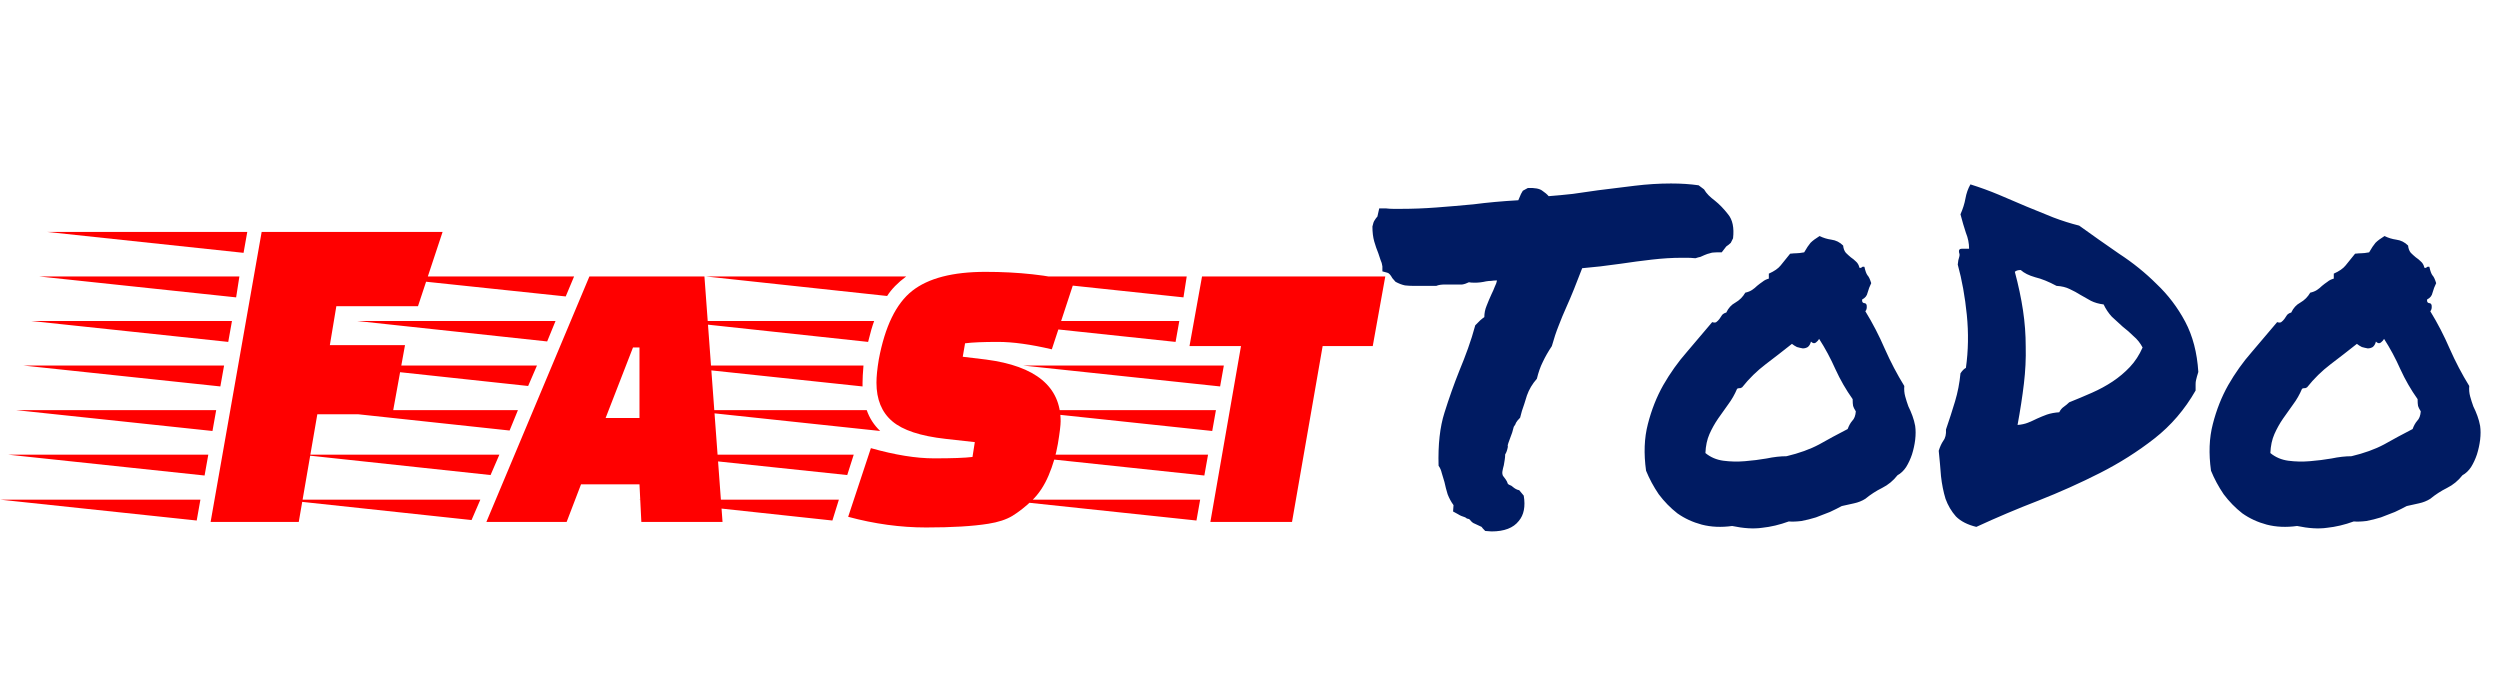 <svg width="388" height="105" viewBox="0 0 388 105" fill="none" xmlns="http://www.w3.org/2000/svg">
<path d="M60.912 64.296H49.248L46.368 81H32.688L40.608 36H68.688L64.872 47.52H52.2L51.192 53.568H62.856L60.912 64.296ZM30.528 80.784L0 77.544H31.104L30.528 80.784ZM32.976 66.888L2.448 63.648H33.552L32.976 66.888ZM34.2 59.976L3.672 56.736H34.776L34.2 59.976ZM35.424 53.064L4.896 49.824H36L35.424 53.064ZM36.648 46.152L6.12 42.912H37.152L36.648 46.152ZM31.752 73.8L1.224 70.56H32.328L31.752 73.8ZM37.8 39.24L7.344 36H38.376L37.8 39.24ZM99.536 81L99.248 75.168H90.176L87.944 81H75.488L91.472 42.912H109.328L112.136 81H99.536ZM99.248 64.872V53.928H98.24L93.992 64.872H99.248ZM73.184 80.712L43.664 77.544H74.552L73.184 80.712ZM76.136 73.728L46.616 70.56H77.504L76.136 73.728ZM79.088 66.816L49.568 63.648H80.384L79.088 66.816ZM81.968 59.904L52.52 56.736H83.336L81.968 59.904ZM84.92 52.992L55.472 49.824H86.216L84.92 52.992ZM87.8 46.008L58.424 42.912H89.096L87.8 46.008ZM99.091 77.544H130.195L129.187 80.784L99.091 77.544ZM135.667 49.824C135.379 50.592 135.067 51.672 134.731 53.064L104.635 49.824H135.667ZM133.867 59.4V59.976L103.339 56.736H134.011C133.915 57.888 133.867 58.776 133.867 59.4ZM131.491 73.728L101.467 70.56H132.499L131.491 73.728ZM140.635 42.912C139.339 43.872 138.355 44.88 137.683 45.936L109.603 42.912H140.635ZM134.515 63.648C134.947 64.896 135.643 65.976 136.603 66.888L106.147 63.648H134.515ZM163.243 54.216C159.979 53.448 157.195 53.064 154.891 53.064C152.587 53.064 150.883 53.136 149.779 53.28L149.419 55.368L153.019 55.8C160.747 56.808 164.611 60 164.611 65.376C164.611 66 164.467 67.176 164.179 68.904C163.891 70.584 163.411 72.216 162.739 73.8C162.067 75.384 161.203 76.68 160.147 77.688C159.139 78.648 158.131 79.44 157.123 80.064C156.163 80.64 154.915 81.048 153.379 81.288C150.979 81.672 147.763 81.864 143.731 81.864C139.747 81.864 135.715 81.312 131.635 80.208L135.163 69.552C138.907 70.608 142.171 71.136 144.955 71.136C147.787 71.136 149.779 71.064 150.931 70.92L151.291 68.616L146.755 68.112C142.867 67.68 140.107 66.768 138.475 65.376C136.843 63.984 136.027 61.992 136.027 59.4C136.027 58.44 136.147 57.24 136.387 55.8C137.347 50.664 139.075 47.112 141.571 45.144C144.067 43.176 147.859 42.192 152.947 42.192C158.083 42.192 162.667 42.696 166.699 43.704L163.243 54.216ZM213.05 53.712H205.274L200.522 81H187.85L192.602 53.712H184.61L186.554 42.912H214.994L213.05 53.712ZM185.69 80.784L155.162 77.544H186.266L185.69 80.784ZM188.138 66.888L157.61 63.648H188.714L188.138 66.888ZM189.362 59.976L158.834 56.736H189.938L189.362 59.976ZM182.45 53.064L151.922 49.824H183.026L182.45 53.064ZM183.674 46.152L153.146 42.912H184.178L183.674 46.152ZM186.914 73.8L156.386 70.56H187.49L186.914 73.8Z" fill="#FF0000"/>
<path d="M214.547 41.344C214.5 40.969 214.406 40.641 214.266 40.359C214.172 40.031 214.055 39.68 213.914 39.305C213.68 38.742 213.469 38.133 213.281 37.477C213.094 36.82 213 36.047 213 35.156C213.094 34.688 213.211 34.359 213.352 34.172C213.492 33.938 213.633 33.75 213.773 33.609L214.055 32.344H215.109C215.484 32.391 215.859 32.414 216.234 32.414C216.656 32.414 217.055 32.414 217.43 32.414C219.211 32.414 221.039 32.344 222.914 32.203C224.789 32.062 226.711 31.898 228.68 31.711C230.836 31.43 233.156 31.219 235.641 31.078C235.875 30.562 236.016 30.234 236.062 30.094C236.156 29.953 236.25 29.789 236.344 29.602L237.117 29.18C238.195 29.133 238.945 29.273 239.367 29.602C239.789 29.883 240.117 30.164 240.352 30.445C241.57 30.352 242.812 30.234 244.078 30.094C245.344 29.906 246.656 29.719 248.016 29.531C249.891 29.297 251.789 29.062 253.711 28.828C255.633 28.594 257.508 28.477 259.336 28.477C260.133 28.477 260.883 28.5 261.586 28.547C262.289 28.594 262.969 28.664 263.625 28.758L264.469 29.391C264.656 29.719 264.891 30.023 265.172 30.305C265.453 30.586 265.781 30.867 266.156 31.148C266.859 31.711 267.539 32.414 268.195 33.258C268.898 34.102 269.156 35.344 268.969 36.984L268.617 37.688C268.43 37.875 268.195 38.062 267.914 38.25L267.211 39.164H266.438C265.969 39.164 265.617 39.211 265.383 39.305C265.148 39.352 264.867 39.445 264.539 39.586C264.352 39.68 264.141 39.773 263.906 39.867C263.672 39.914 263.414 39.984 263.133 40.078C262.617 40.031 262.219 40.008 261.938 40.008C261.656 40.008 261.328 40.008 260.953 40.008C259.547 40.008 258.023 40.102 256.383 40.289C254.742 40.477 253.148 40.688 251.602 40.922C250.477 41.062 249.398 41.203 248.367 41.344C247.336 41.438 246.398 41.531 245.555 41.625C245.086 42.844 244.664 43.922 244.289 44.859C243.914 45.797 243.516 46.734 243.094 47.672C242.672 48.609 242.273 49.57 241.898 50.555C241.523 51.492 241.172 52.547 240.844 53.719C240.281 54.562 239.812 55.383 239.438 56.18C239.062 56.93 238.758 57.797 238.523 58.781C237.82 59.578 237.305 60.445 236.977 61.383C236.695 62.32 236.438 63.117 236.203 63.773L235.922 64.828C235.594 65.156 235.383 65.414 235.289 65.602C235.242 65.789 235.125 66 234.938 66.234C234.797 66.844 234.609 67.43 234.375 67.992C234.281 68.227 234.188 68.484 234.094 68.766C234 69 233.977 69.188 234.023 69.328C233.93 69.844 233.789 70.242 233.602 70.523C233.602 70.805 233.578 71.086 233.531 71.367C233.484 71.648 233.438 71.93 233.391 72.211C233.297 72.539 233.227 72.844 233.18 73.125C233.133 73.359 233.156 73.594 233.25 73.828C233.391 74.016 233.531 74.203 233.672 74.391C233.812 74.578 233.93 74.812 234.023 75.094C234.117 75.188 234.234 75.258 234.375 75.305C234.516 75.352 234.633 75.422 234.727 75.516C235.102 75.844 235.453 76.031 235.781 76.078L236.484 76.922C236.766 78.609 236.508 79.922 235.711 80.859C234.867 81.938 233.461 82.477 231.492 82.477L230.508 82.406C230.18 82.078 229.992 81.867 229.945 81.773C229.523 81.586 229.172 81.422 228.891 81.281C228.609 81.188 228.352 80.977 228.117 80.648C228.023 80.555 227.906 80.508 227.766 80.508C227.625 80.461 227.508 80.391 227.414 80.297C226.945 80.156 226.57 79.992 226.289 79.805L225.516 79.383C225.562 78.914 225.586 78.586 225.586 78.398C225.211 77.883 224.906 77.32 224.672 76.711C224.484 76.102 224.32 75.469 224.18 74.812C224.039 74.297 223.898 73.828 223.758 73.406C223.664 72.984 223.5 72.609 223.266 72.281C223.172 69 223.477 66.258 224.18 64.055C224.883 61.805 225.656 59.625 226.5 57.516C226.969 56.391 227.414 55.242 227.836 54.07C228.258 52.898 228.633 51.703 228.961 50.484L229.734 49.711C230.062 49.43 230.273 49.266 230.367 49.219C230.367 48.609 230.484 48.023 230.719 47.461C230.953 46.852 231.211 46.242 231.492 45.633C231.68 45.258 231.844 44.883 231.984 44.508C232.172 44.133 232.289 43.805 232.336 43.523C232.008 43.523 231.703 43.547 231.422 43.594C231.188 43.594 230.93 43.617 230.648 43.664C230.039 43.805 229.453 43.875 228.891 43.875C228.469 43.875 228.164 43.852 227.977 43.805C227.602 43.992 227.25 44.109 226.922 44.156C226.594 44.156 226.266 44.156 225.938 44.156H225.094H224.25C223.688 44.156 223.242 44.227 222.914 44.367C222.258 44.367 221.836 44.367 221.648 44.367C221.461 44.367 221.25 44.367 221.016 44.367H220.172H219.328C218.953 44.367 218.531 44.344 218.062 44.297C217.594 44.203 217.102 44.016 216.586 43.734L216.094 43.172C215.812 42.656 215.555 42.375 215.32 42.328L214.547 42.117V41.344ZM295.547 59.906C295.5 60.469 295.547 61.008 295.688 61.523C295.828 62.039 295.992 62.555 296.18 63.07C296.414 63.539 296.625 64.031 296.812 64.547C297 65.062 297.141 65.578 297.234 66.094C297.328 66.75 297.328 67.477 297.234 68.273C297.141 69.023 296.977 69.773 296.742 70.523C296.508 71.227 296.203 71.883 295.828 72.492C295.453 73.055 295.008 73.477 294.492 73.758C293.836 74.602 293.039 75.258 292.102 75.727C291.164 76.195 290.297 76.758 289.5 77.414C288.984 77.742 288.398 77.977 287.742 78.117C287.133 78.258 286.5 78.398 285.844 78.539C285.328 78.82 284.719 79.125 284.016 79.453C283.312 79.734 282.586 80.016 281.836 80.297C281.086 80.531 280.336 80.719 279.586 80.859C278.836 80.953 278.18 80.977 277.617 80.93C276.211 81.445 274.828 81.773 273.469 81.914C272.156 82.102 270.609 82.008 268.828 81.633C267.141 81.867 265.57 81.797 264.117 81.422C262.711 81.047 261.445 80.461 260.32 79.664C259.242 78.82 258.281 77.836 257.438 76.711C256.641 75.539 255.984 74.32 255.469 73.055C255.094 70.383 255.188 67.969 255.75 65.812C256.312 63.609 257.109 61.594 258.141 59.766C259.219 57.891 260.438 56.18 261.797 54.633C263.156 53.039 264.469 51.492 265.734 49.992C266.016 50.086 266.227 50.086 266.367 49.992C266.555 49.852 266.719 49.688 266.859 49.5C267 49.266 267.141 49.055 267.281 48.867C267.469 48.68 267.68 48.562 267.914 48.516C268.242 47.812 268.711 47.297 269.32 46.969C269.977 46.594 270.492 46.078 270.867 45.422C271.289 45.328 271.641 45.188 271.922 45C272.203 44.812 272.461 44.602 272.695 44.367C272.977 44.133 273.258 43.922 273.539 43.734C273.82 43.5 274.148 43.336 274.523 43.242V42.469C275.367 42.094 275.977 41.672 276.352 41.203C276.773 40.688 277.266 40.078 277.828 39.375C278.25 39.328 278.578 39.305 278.812 39.305C279.094 39.305 279.492 39.258 280.008 39.164C280.383 38.508 280.711 38.016 280.992 37.688C281.32 37.359 281.789 37.008 282.398 36.633C282.961 36.914 283.57 37.102 284.227 37.195C284.93 37.289 285.539 37.594 286.055 38.109C286.102 38.578 286.242 38.953 286.477 39.234C286.711 39.469 286.969 39.703 287.25 39.938C287.531 40.125 287.789 40.336 288.023 40.57C288.305 40.805 288.492 41.133 288.586 41.555C288.773 41.602 288.891 41.578 288.938 41.484C289.031 41.391 289.172 41.367 289.359 41.414C289.5 42.07 289.664 42.516 289.852 42.75C290.039 42.938 290.227 43.336 290.414 43.945C290.18 44.414 289.992 44.906 289.852 45.422C289.758 45.891 289.477 46.242 289.008 46.477C288.961 46.805 289.055 46.992 289.289 47.039C289.523 47.039 289.664 47.156 289.711 47.391C289.758 47.812 289.688 48.117 289.5 48.305C290.625 50.133 291.633 52.078 292.523 54.141C293.414 56.156 294.422 58.078 295.547 59.906ZM286.758 66.586C286.945 66.07 287.18 65.648 287.461 65.32C287.789 64.992 287.977 64.5 288.023 63.844C287.789 63.469 287.648 63.188 287.602 63C287.555 62.766 287.531 62.414 287.531 61.945C286.5 60.492 285.609 58.945 284.859 57.305C284.109 55.617 283.266 54.047 282.328 52.594C282.234 52.781 282.07 52.969 281.836 53.156C281.602 53.344 281.344 53.297 281.062 53.016C280.969 53.391 280.805 53.672 280.57 53.859C280.336 54 280.078 54.07 279.797 54.07C279.516 54.023 279.211 53.953 278.883 53.859C278.602 53.719 278.344 53.555 278.109 53.367C276.75 54.445 275.391 55.5 274.031 56.531C272.672 57.562 271.453 58.758 270.375 60.117C270.188 60.211 270.07 60.258 270.023 60.258C269.977 60.211 269.836 60.234 269.602 60.328C269.227 61.219 268.758 62.039 268.195 62.789C267.68 63.492 267.164 64.219 266.648 64.969C266.133 65.719 265.688 66.516 265.312 67.359C264.938 68.203 264.727 69.188 264.68 70.312C265.477 70.969 266.414 71.367 267.492 71.508C268.57 71.648 269.672 71.672 270.797 71.578C271.969 71.484 273.094 71.344 274.172 71.156C275.297 70.922 276.328 70.805 277.266 70.805C279.234 70.336 280.922 69.727 282.328 68.977C283.734 68.18 285.211 67.383 286.758 66.586ZM306.727 81.773C305.367 81.445 304.312 80.906 303.562 80.156C302.859 79.359 302.32 78.445 301.945 77.414C301.617 76.336 301.383 75.164 301.242 73.898C301.148 72.633 301.031 71.32 300.891 69.961C301.078 69.352 301.312 68.836 301.594 68.414C301.922 67.992 302.062 67.406 302.016 66.656C302.531 65.156 303 63.703 303.422 62.297C303.844 60.891 304.125 59.438 304.266 57.938C304.547 57.516 304.828 57.234 305.109 57.094C305.484 54.422 305.531 51.68 305.25 48.867C304.969 46.055 304.5 43.453 303.844 41.062C303.891 40.547 303.961 40.172 304.055 39.938C304.148 39.656 304.148 39.422 304.055 39.234C303.961 38.812 304.102 38.602 304.477 38.602C304.852 38.602 305.227 38.602 305.602 38.602C305.602 37.758 305.438 36.938 305.109 36.141C304.828 35.297 304.547 34.336 304.266 33.258C304.641 32.414 304.898 31.594 305.039 30.797C305.18 30 305.438 29.273 305.812 28.617C307.312 29.086 308.789 29.625 310.242 30.234C311.695 30.844 313.125 31.453 314.531 32.062C315.938 32.625 317.32 33.188 318.68 33.75C320.039 34.266 321.375 34.688 322.688 35.016C324.703 36.469 326.766 37.922 328.875 39.375C331.031 40.781 332.977 42.352 334.711 44.086C336.492 45.773 337.969 47.719 339.141 49.922C340.312 52.125 340.992 54.727 341.18 57.727C341.086 58.008 341.016 58.242 340.969 58.43C340.922 58.617 340.875 58.805 340.828 58.992C340.781 59.18 340.758 59.391 340.758 59.625C340.758 59.859 340.758 60.188 340.758 60.609C339.07 63.562 336.938 66.047 334.359 68.062C331.781 70.078 328.969 71.859 325.922 73.406C322.875 74.953 319.688 76.383 316.359 77.695C313.078 78.961 309.867 80.32 306.727 81.773ZM313.617 41.906C313.195 41.906 312.891 42 312.703 42.188C313.266 44.297 313.688 46.289 313.969 48.164C314.25 50.039 314.391 51.914 314.391 53.789C314.438 55.664 314.344 57.586 314.109 59.555C313.875 61.523 313.547 63.656 313.125 65.953C313.734 65.906 314.273 65.789 314.742 65.602C315.211 65.414 315.68 65.203 316.148 64.969C316.664 64.734 317.18 64.523 317.695 64.336C318.258 64.148 318.891 64.031 319.594 63.984C319.781 63.609 320.016 63.328 320.297 63.141C320.625 62.906 320.906 62.672 321.141 62.438C322.312 61.969 323.484 61.477 324.656 60.961C325.828 60.445 326.906 59.859 327.891 59.203C328.875 58.547 329.766 57.797 330.562 56.953C331.359 56.109 332.016 55.102 332.531 53.93C332.156 53.227 331.688 52.641 331.125 52.172C330.609 51.656 330.047 51.164 329.438 50.695C328.875 50.18 328.312 49.664 327.75 49.148C327.234 48.586 326.812 47.953 326.484 47.25C325.734 47.156 325.078 46.969 324.516 46.688C323.953 46.359 323.414 46.055 322.898 45.773C322.383 45.445 321.82 45.141 321.211 44.859C320.648 44.578 319.969 44.414 319.172 44.367C317.953 43.711 316.852 43.266 315.867 43.031C314.883 42.75 314.133 42.375 313.617 41.906ZM383.227 59.906C383.18 60.469 383.227 61.008 383.367 61.523C383.508 62.039 383.672 62.555 383.859 63.07C384.094 63.539 384.305 64.031 384.492 64.547C384.68 65.062 384.82 65.578 384.914 66.094C385.008 66.75 385.008 67.477 384.914 68.273C384.82 69.023 384.656 69.773 384.422 70.523C384.188 71.227 383.883 71.883 383.508 72.492C383.133 73.055 382.688 73.477 382.172 73.758C381.516 74.602 380.719 75.258 379.781 75.727C378.844 76.195 377.977 76.758 377.18 77.414C376.664 77.742 376.078 77.977 375.422 78.117C374.812 78.258 374.18 78.398 373.523 78.539C373.008 78.82 372.398 79.125 371.695 79.453C370.992 79.734 370.266 80.016 369.516 80.297C368.766 80.531 368.016 80.719 367.266 80.859C366.516 80.953 365.859 80.977 365.297 80.93C363.891 81.445 362.508 81.773 361.148 81.914C359.836 82.102 358.289 82.008 356.508 81.633C354.82 81.867 353.25 81.797 351.797 81.422C350.391 81.047 349.125 80.461 348 79.664C346.922 78.82 345.961 77.836 345.117 76.711C344.32 75.539 343.664 74.32 343.148 73.055C342.773 70.383 342.867 67.969 343.43 65.812C343.992 63.609 344.789 61.594 345.82 59.766C346.898 57.891 348.117 56.18 349.477 54.633C350.836 53.039 352.148 51.492 353.414 49.992C353.695 50.086 353.906 50.086 354.047 49.992C354.234 49.852 354.398 49.688 354.539 49.5C354.68 49.266 354.82 49.055 354.961 48.867C355.148 48.68 355.359 48.562 355.594 48.516C355.922 47.812 356.391 47.297 357 46.969C357.656 46.594 358.172 46.078 358.547 45.422C358.969 45.328 359.32 45.188 359.602 45C359.883 44.812 360.141 44.602 360.375 44.367C360.656 44.133 360.938 43.922 361.219 43.734C361.5 43.5 361.828 43.336 362.203 43.242V42.469C363.047 42.094 363.656 41.672 364.031 41.203C364.453 40.688 364.945 40.078 365.508 39.375C365.93 39.328 366.258 39.305 366.492 39.305C366.773 39.305 367.172 39.258 367.688 39.164C368.062 38.508 368.391 38.016 368.672 37.688C369 37.359 369.469 37.008 370.078 36.633C370.641 36.914 371.25 37.102 371.906 37.195C372.609 37.289 373.219 37.594 373.734 38.109C373.781 38.578 373.922 38.953 374.156 39.234C374.391 39.469 374.648 39.703 374.93 39.938C375.211 40.125 375.469 40.336 375.703 40.57C375.984 40.805 376.172 41.133 376.266 41.555C376.453 41.602 376.57 41.578 376.617 41.484C376.711 41.391 376.852 41.367 377.039 41.414C377.18 42.07 377.344 42.516 377.531 42.75C377.719 42.938 377.906 43.336 378.094 43.945C377.859 44.414 377.672 44.906 377.531 45.422C377.438 45.891 377.156 46.242 376.688 46.477C376.641 46.805 376.734 46.992 376.969 47.039C377.203 47.039 377.344 47.156 377.391 47.391C377.438 47.812 377.367 48.117 377.18 48.305C378.305 50.133 379.312 52.078 380.203 54.141C381.094 56.156 382.102 58.078 383.227 59.906ZM374.438 66.586C374.625 66.07 374.859 65.648 375.141 65.32C375.469 64.992 375.656 64.5 375.703 63.844C375.469 63.469 375.328 63.188 375.281 63C375.234 62.766 375.211 62.414 375.211 61.945C374.18 60.492 373.289 58.945 372.539 57.305C371.789 55.617 370.945 54.047 370.008 52.594C369.914 52.781 369.75 52.969 369.516 53.156C369.281 53.344 369.023 53.297 368.742 53.016C368.648 53.391 368.484 53.672 368.25 53.859C368.016 54 367.758 54.07 367.477 54.07C367.195 54.023 366.891 53.953 366.562 53.859C366.281 53.719 366.023 53.555 365.789 53.367C364.43 54.445 363.07 55.5 361.711 56.531C360.352 57.562 359.133 58.758 358.055 60.117C357.867 60.211 357.75 60.258 357.703 60.258C357.656 60.211 357.516 60.234 357.281 60.328C356.906 61.219 356.438 62.039 355.875 62.789C355.359 63.492 354.844 64.219 354.328 64.969C353.812 65.719 353.367 66.516 352.992 67.359C352.617 68.203 352.406 69.188 352.359 70.312C353.156 70.969 354.094 71.367 355.172 71.508C356.25 71.648 357.352 71.672 358.477 71.578C359.648 71.484 360.773 71.344 361.852 71.156C362.977 70.922 364.008 70.805 364.945 70.805C366.914 70.336 368.602 69.727 370.008 68.977C371.414 68.18 372.891 67.383 374.438 66.586Z" fill="#001B62"/>
</svg>
